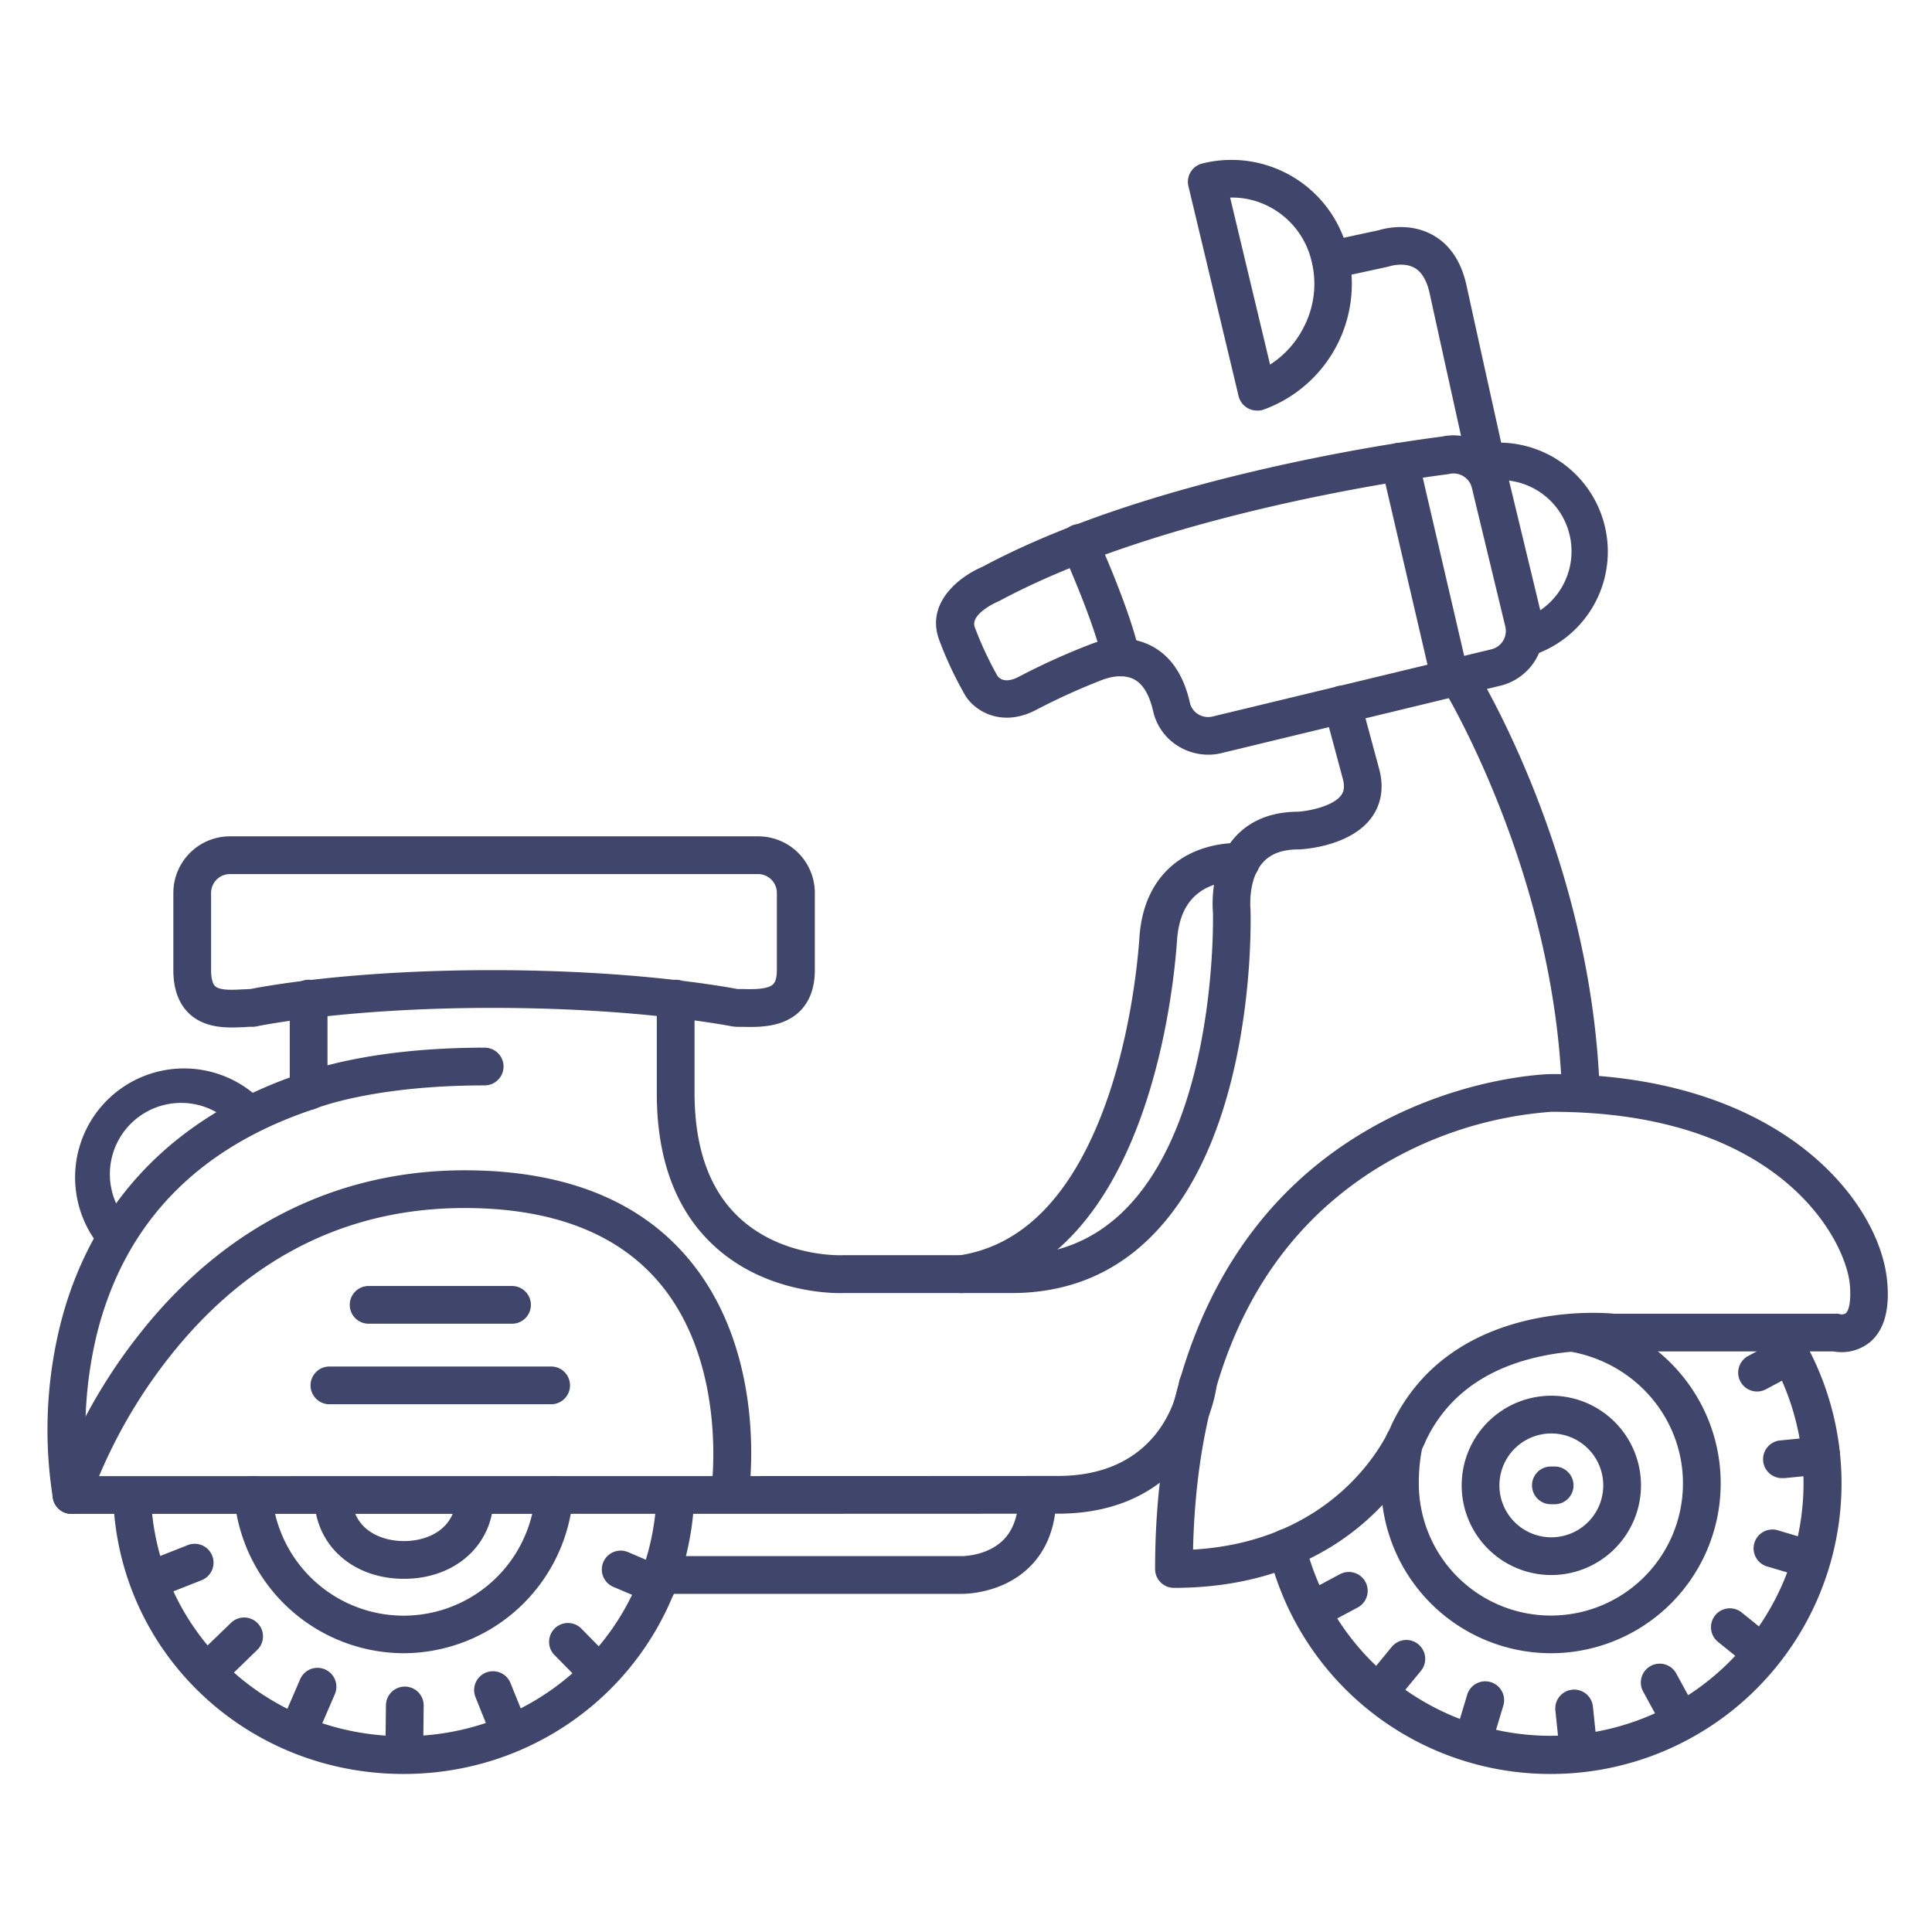 <?xml version="1.0" ?><svg viewBox="0 0 512 512" xmlns="http://www.w3.org/2000/svg"><defs><style>.cls-1{fill:#3f456b;}</style></defs><title/><g id="Lines"><path class="cls-1" d="M411,470.12a76.79,76.79,0,0,1-74.79-58.64,5,5,0,1,1,9.71-2.37A67,67,0,1,0,467,356.29a5,5,0,1,1,8.34-5.51A77,77,0,0,1,411,470.12Z"/><path class="cls-1" d="M411,438.12a45.05,45.05,0,0,1-45-45,57,57,0,0,1,1.23-12,5,5,0,1,1,9.71,2.37,47.57,47.57,0,0,0-.94,9.65,35,35,0,0,0,70,0c0-17.32-12.67-32.05-30.14-35a5,5,0,1,1,1.68-9.86C439.83,352,456,370.91,456,393.12A45,45,0,0,1,411,438.12Z"/><path class="cls-1" d="M106.94,470.12C65.2,470.12,31.4,438,30,396.93a5,5,0,1,1,10-.34c1.23,35.62,30.64,63.53,67,63.53s65.67-28,67-63.73a5,5,0,0,1,10,.36C182.41,437.89,148.61,470.12,106.94,470.12Z"/><path class="cls-1" d="M106.94,438.12a45.18,45.18,0,0,1-44.87-41.56,5,5,0,0,1,10-.75,35,35,0,0,0,69.8,0,5,5,0,1,1,10,.75A45.18,45.18,0,0,1,106.94,438.12Z"/><path class="cls-1" d="M311.11,420.8a5,5,0,0,1-5-5c0-36.7,9.08-86.25,52.31-113.92C384.31,285.31,410,284.66,411,284.64h.21c60.35,0,86.51,33.27,88.84,54.28.87,7.82-.62,13.44-4.41,16.7a11.91,11.91,0,0,1-9.72,2.52H427.44l-.54,0a66.21,66.21,0,0,0-20.14,1.66c-13.77,3.33-23.47,10.68-28.83,21.85C376.55,385,360.84,420.8,311.11,420.8ZM411.33,294.64h-.21a102.17,102.17,0,0,0-47.69,15.91c-30.3,19.59-46.19,53.25-47.26,100.11,40.25-2.36,52.39-32.53,52.51-32.85a2.63,2.63,0,0,1,.15-.35c15.47-32.5,54.75-29.71,58.86-29.32h58.75a3.38,3.38,0,0,1,1.24.15,2.06,2.06,0,0,0,1.5-.28c.77-.7,1.49-3.22,1-8C488.83,328.24,471.54,294.64,411.33,294.64Z"/><path class="cls-1" d="M268.09,342.67l-2,0H223.54c-2,.07-20.84.36-34.83-13-9.76-9.31-14.69-22.8-14.65-40.09V264.64a5,5,0,0,1,10,0v24.92c0,14.45,3.85,25.5,11.55,32.85C207,333.3,223,332.65,223.2,332.64h43.15c12.85.39,23.25-3.54,31.78-12.06,24-24,23.38-75.45,23.32-78.64-.17-1.89-.81-12.59,5.76-20,4-4.5,9.68-6.8,16.83-6.83,2.87-.18,9.28-1.46,11.4-4.38.49-.69,1.08-1.88.42-4.33-3.69-13.81-4.94-18.33-5-18.38a5,5,0,1,1,9.64-2.66s1.27,4.59,5,18.45c1.63,6.08-.19,10.32-2,12.82-5.53,7.59-17.7,8.4-19.07,8.47h-.25c-4.31,0-7.42,1.14-9.51,3.48-4.06,4.56-3.28,12.36-3.27,12.44a3,3,0,0,1,0,.42c.07,2.38,1.46,58.5-26.24,86.18C295.22,337.62,282.75,342.67,268.09,342.67Z"/><path class="cls-1" d="M61.43,272.29c-3.69,0-8-.57-11.3-3.68-2.78-2.64-4.19-6.51-4.19-11.52V236.64a15,15,0,0,1,15-15h140a15,15,0,0,1,15,15v20.45c0,4.64-1.36,8.31-4,10.93-4.48,4.36-11,4.2-15.35,4.1A14.53,14.53,0,0,1,194,272h0c-.25-.05-24.57-4.9-63.51-4.9S68.21,271.93,68,272a5.17,5.17,0,0,1-1,.11c-.65,0-1.38,0-2.16.09C63.77,272.23,62.63,272.29,61.43,272.29Zm-.49-40.65a5,5,0,0,0-5,5v20.45c0,2.09.38,3.6,1.07,4.25,1.24,1.18,4.7,1,7.22.85.76,0,1.48-.08,2.18-.09,3.73-.75,26.68-5,64-5s61.23,4.28,65,5l1.35,0c2.65.07,6.66.17,8.12-1.26.85-.83,1-2.51,1-3.77V236.64a5,5,0,0,0-5-5Z"/><path class="cls-1" d="M18.94,401.19a5,5,0,0,1-4.9-4,115.57,115.57,0,0,1,1.91-46c5.49-22.06,20.53-51,60.84-65.64V264.64a5,5,0,0,1,10,0v24.5a5,5,0,0,1-3.44,4.74C52.52,304.05,33.13,324,25.74,353.28a109.34,109.34,0,0,0-2.46,37.91c31.54,0,224.79,0,257.16-.05,28.24-.05,31.82-23.68,32-24.69a5,5,0,0,1,9.92,1.3,41.23,41.23,0,0,1-6.87,16.72c-5.32,7.59-15.7,16.63-35,16.67C245.35,401.19,21.2,401.19,18.94,401.19Z"/><path class="cls-1" d="M320.21,200a15.18,15.18,0,0,1-8-2.28,14.62,14.62,0,0,1-6.62-9.28h0c-1-4.31-2.66-7.13-5-8.38-3.41-1.81-7.69-.14-7.73-.13l-.12,0A172.55,172.55,0,0,0,274.82,188c-9.13,4.93-16.33.57-18.94-3.57a97.92,97.92,0,0,1-6.94-14.72c-3.82-10.06,5.61-17.06,11.36-19.47,19.87-10.67,46.42-19.73,78.9-26.92,22.89-5.06,40.35-7.3,42.79-7.6a15,15,0,0,1,17.79,11.13l8.87,36.78a15,15,0,0,1-11.07,18.1L323.7,199.58A14.68,14.68,0,0,1,320.21,200Zm-23.35-30.79a17.86,17.86,0,0,1,8.24,1.94c5.14,2.66,8.59,7.74,10.24,15.1h0a4.74,4.74,0,0,0,2.15,3,5,5,0,0,0,3.87.63l73.88-17.81a5,5,0,0,0,3.69-6l-8.87-36.78a5,5,0,0,0-6-3.69,5.4,5.4,0,0,1-.58.1c-.72.09-73,9-118.63,33.55q-.26.13-.51.24c-.05,0-7.37,3.22-6,6.75a92,92,0,0,0,6,12.89c.68.89,2.31,2,5.76.16a180.24,180.24,0,0,1,19-8.59A21.82,21.82,0,0,1,296.86,169.21Z"/><path class="cls-1" d="M418.94,294.56a5,5,0,0,1-5-4.84C412,230.78,382.49,182.43,382.19,182a5,5,0,0,1,8.5-5.27c1.28,2,31.23,51,33.25,112.72a5,5,0,0,1-4.83,5.16Z"/><path class="cls-1" d="M254.77,342.67a5,5,0,0,1-.73-9.95c16-2.37,28.44-14.29,37.13-35.44,8.29-20.16,10.35-42.46,10.79-48.82.55-8.16,3.43-14.54,8.56-19,7.92-6.81,18.24-6.06,18.67-6a5,5,0,0,1-.78,10,18.86,18.86,0,0,0-8.24,1.64c-5.06,2.37-7.75,7-8.24,14.06-1,14.36-8.3,86.33-56.42,93.47A4.62,4.62,0,0,1,254.77,342.67Z"/><path class="cls-1" d="M18.94,401.2a5.07,5.07,0,0,1-1.52-.24,5,5,0,0,1-3.24-6.28,144.76,144.76,0,0,1,23.57-42.14c22.25-27.74,51.76-42.4,85.36-42.4,26,0,45.77,7.69,58.85,22.88,21.81,25.29,16.66,61.81,16.43,63.35a5,5,0,0,1-9.89-1.47c.05-.33,4.67-33.63-14.15-55.4-11.11-12.85-28.35-19.36-51.24-19.36-30.89,0-57,13-77.56,38.65a136.32,136.32,0,0,0-21.84,38.92A5,5,0,0,1,18.94,401.2Z"/><path class="cls-1" d="M254.87,422.39H175.06a5,5,0,0,1,0-10h79.86c.27,0,6.68-.05,10.91-4.22,2.73-2.7,4.11-6.73,4.11-12a5,5,0,0,1,10,0c0,8.09-2.42,14.55-7.19,19.19C265.87,422.09,256.47,422.39,254.87,422.39Z"/><path class="cls-1" d="M81.79,294.14a5,5,0,0,1-1.92-9.62c.67-.28,16.94-6.88,48.57-6.88a5,5,0,0,1,0,10c-29.66,0-44.59,6.05-44.74,6.11A4.94,4.94,0,0,1,81.79,294.14Z"/><path class="cls-1" d="M30.19,332a5,5,0,0,1-3.86-1.82A28.87,28.87,0,0,1,69,291.42,5,5,0,1,1,62,298.49,18.88,18.88,0,0,0,34,323.84,5,5,0,0,1,30.19,332Z"/><path class="cls-1" d="M404.36,174a5,5,0,0,1-1.42-9.79,18.88,18.88,0,0,0-9-36.63,5,5,0,0,1-1.91-9.81,28.88,28.88,0,0,1,13.72,56A5,5,0,0,1,404.36,174Z"/><path class="cls-1" d="M333.11,108.8a5,5,0,0,1-2.4-.61,5,5,0,0,1-2.47-3.22l-13.3-55.64a5,5,0,0,1,3.67-6,31.75,31.75,0,0,1,38.31,22.26,35.45,35.45,0,0,1-22.17,43A4.88,4.88,0,0,1,333.11,108.8ZM326,52.36l10.58,44.26a25.24,25.24,0,0,0,8.87-9.8,24.94,24.94,0,0,0,1.91-18.46,21.91,21.91,0,0,0-11-13.59A21.23,21.23,0,0,0,326,52.36Z"/><path class="cls-1" d="M297.09,179.23a5,5,0,0,1-4.88-4c-2.21-10.41-10.59-28.93-10.67-29.12a5,5,0,1,1,9.1-4.13c.37.8,8.92,19.7,11.35,31.18a5,5,0,0,1-3.86,5.92A4.54,4.54,0,0,1,297.09,179.23Z"/><path class="cls-1" d="M383.77,182.64a5,5,0,0,1-4.86-3.87l-12.84-55.23a5,5,0,1,1,9.74-2.26l12.84,55.22a5,5,0,0,1-3.74,6A5.54,5.54,0,0,1,383.77,182.64Z"/><path class="cls-1" d="M394.32,129.61a5,5,0,0,1-4.87-3.92c-.07-.32-7.19-32.41-10.56-47.88-.75-3.43-2.1-5.73-4-6.81-2.81-1.59-6.47-.49-6.51-.47a5.62,5.62,0,0,1-.55.15l-14.13,3.08A5,5,0,0,1,351.53,64l13.9-3c1.66-.51,8.19-2.13,14.33,1.32,4.53,2.55,7.52,7.06,8.9,13.4,3.37,15.45,10.48,47.53,10.55,47.85a5,5,0,0,1-3.8,6A5.06,5.06,0,0,1,394.32,129.61Z"/><path class="cls-1" d="M411.12,417.4a23.76,23.76,0,1,1,23.76-23.76A23.79,23.79,0,0,1,411.12,417.4Zm0-37.52a13.76,13.76,0,1,0,13.76,13.76A13.77,13.77,0,0,0,411.12,379.88Z"/><path class="cls-1" d="M107.06,418.4c-13.77,0-23.76-9.16-23.76-21.77a5,5,0,0,1,10,0c0,8.13,6.91,11.77,13.76,11.77s13.76-3.64,13.76-11.77a5,5,0,0,1,10,0C130.82,409.24,120.83,418.4,107.06,418.4Z"/><path class="cls-1" d="M412,398.64h-1a5,5,0,0,1,0-10h1a5,5,0,0,1,0,10Z"/></g><g id="Outline"><path class="cls-1" d="M390.38,466.28a5.24,5.24,0,0,1-1.45-.21,5,5,0,0,1-3.34-6.23L388.86,449a5,5,0,0,1,9.57,2.89l-3.26,10.82A5,5,0,0,1,390.38,466.28Z"/><path class="cls-1" d="M480,418.39a5,5,0,0,1-1.42-.21l-10.09-3a5,5,0,1,1,2.84-9.58l10.08,3a5,5,0,0,1-1.41,9.8Z"/><path class="cls-1" d="M445.2,460.71a5,5,0,0,1-4.4-2.61l-5.29-9.71a5,5,0,1,1,8.78-4.78l5.29,9.71a5,5,0,0,1-4.38,7.39Z"/><path class="cls-1" d="M347.65,431.83a5,5,0,0,1-2.36-9.41l9.8-5.24a5,5,0,1,1,4.72,8.82L350,431.23A4.86,4.86,0,0,1,347.65,431.83Z"/><path class="cls-1" d="M465.64,368.76a5,5,0,0,1-2.36-9.41l8.72-4.66a5,5,0,1,1,4.72,8.82L468,368.17A5,5,0,0,1,465.64,368.76Z"/><path class="cls-1" d="M365.55,453.26a4.94,4.94,0,0,1-3.17-1.14,5,5,0,0,1-.69-7l7.14-8.68a5,5,0,1,1,7.73,6.35l-7.14,8.68A5,5,0,0,1,365.55,453.26Z"/><path class="cls-1" d="M466.83,443a5,5,0,0,1-3.13-1.1l-8.41-6.78a5,5,0,0,1,6.28-7.79l8.4,6.78a5,5,0,0,1-3.14,8.89Z"/><path class="cls-1" d="M418.34,468.9a5,5,0,0,1-5-4.49l-1.15-11.15a5,5,0,1,1,9.95-1l1.15,11.15a5,5,0,0,1-4.46,5.49A4.53,4.53,0,0,1,418.34,468.9Z"/><path class="cls-1" d="M472.49,391.71a5,5,0,0,1-.5-10l10.13-1a5,5,0,1,1,1,10l-10.13,1A4.35,4.35,0,0,1,472.49,391.71Z"/><path class="cls-1" d="M79.66,462.37a5,5,0,0,1-4.59-7L79.55,445a5,5,0,0,1,9.18,4l-4.48,10.37A5,5,0,0,1,79.66,462.37Z"/><path class="cls-1" d="M174.16,425.06a4.84,4.84,0,0,1-1.95-.41l-9.68-4.12a5,5,0,1,1,3.92-9.2l9.67,4.13a5,5,0,0,1-2,9.6Z"/><path class="cls-1" d="M134.76,463.11a5,5,0,0,1-4.64-3.12L126,449.74a5,5,0,0,1,9.27-3.75l4.14,10.25a5,5,0,0,1-2.76,6.51A4.93,4.93,0,0,1,134.76,463.11Z"/><path class="cls-1" d="M41.16,423.24a5,5,0,0,1-1.84-9.65l10.34-4.08a5,5,0,1,1,3.67,9.3L43,422.89A5,5,0,0,1,41.16,423.24Z"/><path class="cls-1" d="M56.49,446.59A5,5,0,0,1,53,438l8.09-7.81a5,5,0,1,1,6.94,7.19L60,445.18A5,5,0,0,1,56.49,446.59Z"/><path class="cls-1" d="M158.29,448a5,5,0,0,1-3.57-1.49l-7.57-7.7a5,5,0,1,1,7.12-7l7.58,7.7a5,5,0,0,1-3.56,8.5Z"/><path class="cls-1" d="M107.15,468.17h-.06a5,5,0,0,1-4.94-5.06l.13-11.2a5,5,0,1,1,10,.11l-.13,11.21A5,5,0,0,1,107.15,468.17Z"/><path class="cls-1" d="M146.06,372.14H87.3a5,5,0,0,1,0-10h58.76a5,5,0,1,1,0,10Z"/><path class="cls-1" d="M135.69,350.8h-38a5,5,0,0,1,0-10h38a5,5,0,0,1,0,10Z"/></g></svg>